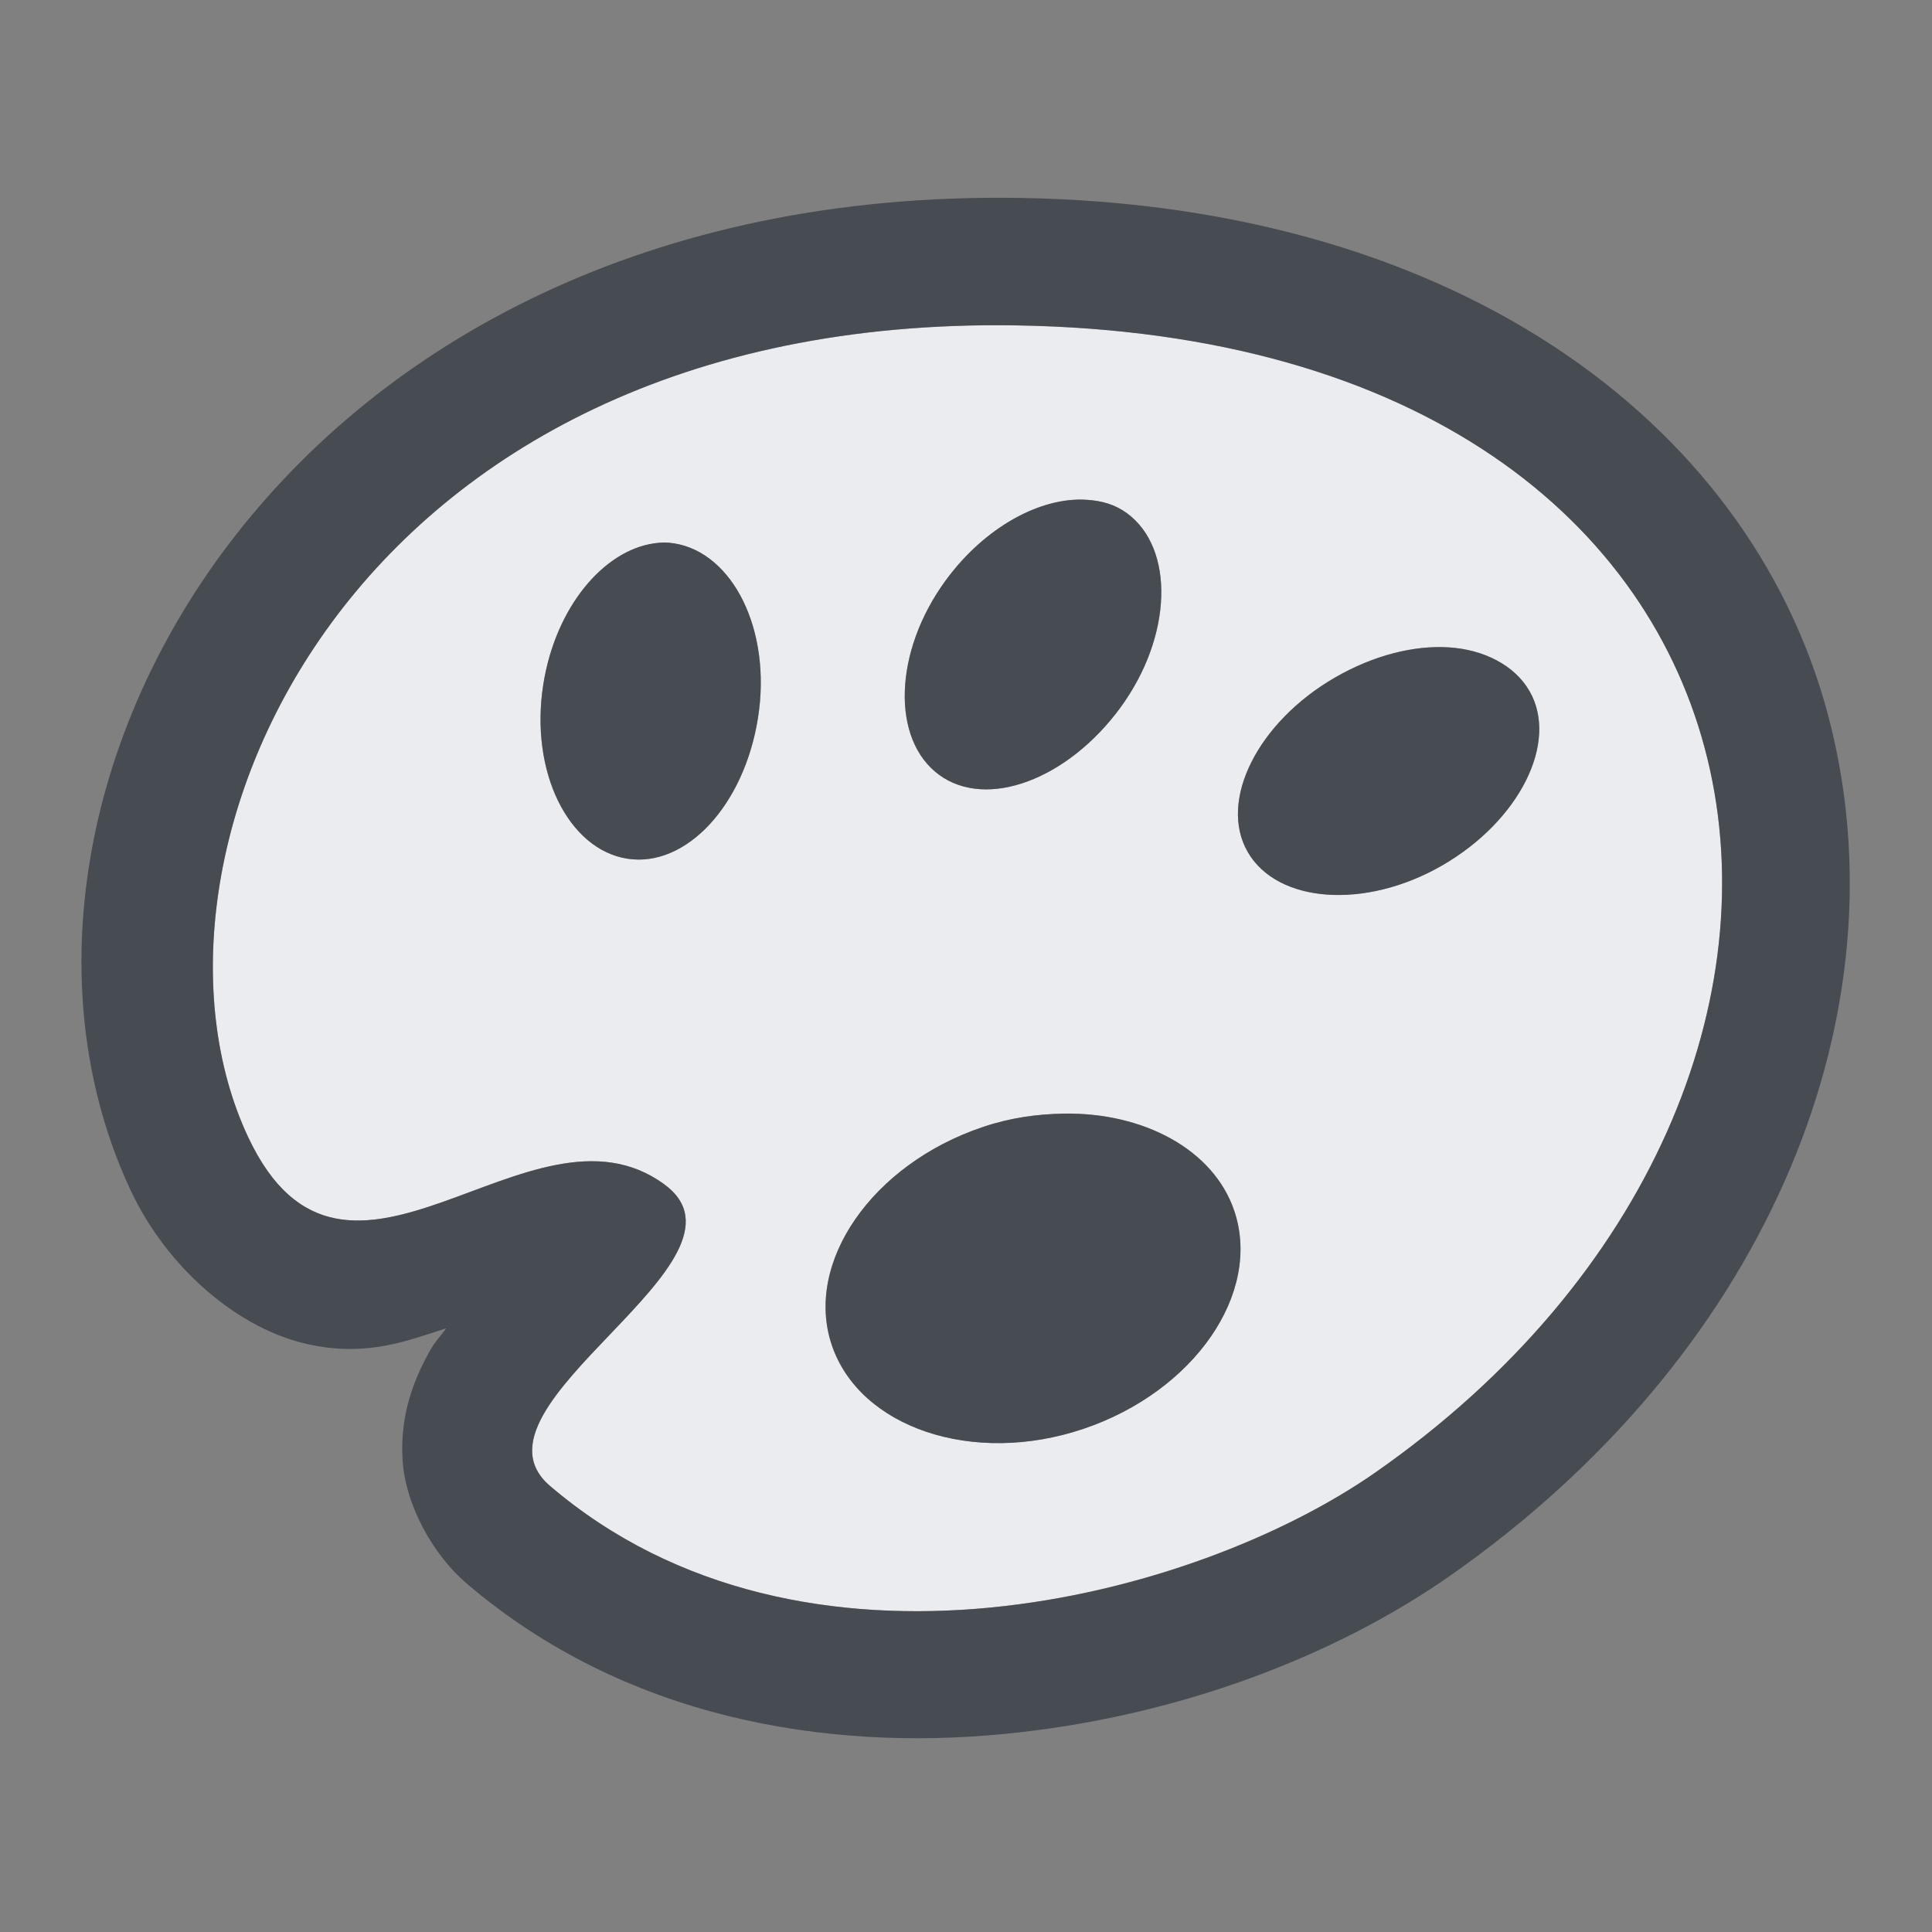 <?xml version="1.0" encoding="UTF-8" standalone="no"?>
<!-- Created with Inkscape (http://www.inkscape.org/) -->
<svg xmlns:dc="http://purl.org/dc/elements/1.1/" xmlns:cc="http://creativecommons.org/ns#" xmlns:rdf="http://www.w3.org/1999/02/22-rdf-syntax-ns#" xmlns:svg="http://www.w3.org/2000/svg" xmlns="http://www.w3.org/2000/svg" xmlns:sodipodi="http://sodipodi.sourceforge.net/DTD/sodipodi-0.dtd" xmlns:inkscape="http://www.inkscape.org/namespaces/inkscape" width="18" height="18" id="svg13094" version="1.1" inkscape:version="0.48.3.1 r9886" sodipodi:docname="applications-graphics.svg">
  <rect width="100%" height="100%" fill="#808080" stroke="none"/>
  <sodipodi:namedview id="base" pagecolor="#ffffff" bordercolor="#666666" borderopacity="1.0" inkscape:pageopacity="0.0" inkscape:pageshadow="2" inkscape:zoom="32.000001" inkscape:cx="11.057979" inkscape:cy="8.3107364" inkscape:document-units="px" inkscape:current-layer="layer1" showgrid="true" inkscape:snap-bbox="true" inkscape:bbox-paths="true" inkscape:bbox-nodes="true" inkscape:snap-bbox-edge-midpoints="true" inkscape:snap-bbox-midpoints="true" inkscape:object-paths="true" inkscape:snap-intersection-paths="true" inkscape:object-nodes="true" inkscape:snap-smooth-nodes="true" inkscape:snap-midpoints="true" inkscape:snap-object-midpoints="true" inkscape:snap-center="true" showguides="false" inkscape:guide-bbox="true" inkscape:window-width="1920" inkscape:window-height="1027" inkscape:window-x="-10" inkscape:window-y="31" inkscape:window-maximized="1" inkscape:snap-global="false" fit-margin-top="0" fit-margin-left="0" fit-margin-right="0" fit-margin-bottom="0" showborder="true" inkscape:showpageshadow="false">
    <sodipodi:guide id="guide16149" position="6601.588,647.007" orientation="0,1"/>
    <sodipodi:guide id="guide16151" position="6374.445,597.999" orientation="0,1"/>
    <sodipodi:guide id="guide16153" position="6440.159,622.503" orientation="0,1"/>
    <sodipodi:guide id="guide17725" position="6433.731,542.356" orientation="0,1"/>
    <sodipodi:guide id="guide9456" position="6931.229,150.486" orientation="1,0"/>
    <sodipodi:guide id="guide9458" position="6755.479,515.535" orientation="0,1"/>
    <sodipodi:guide id="guide9468" position="6526.709,460.63" orientation="0,1"/>
    <sodipodi:guide id="guide9470" position="6551.229,482" orientation="0,1"/>
    <sodipodi:guide id="guide11159" position="6419.229,196" orientation="1,0"/>
    <sodipodi:guide id="guide13980" position="6732.26,460.035" orientation="1,0"/>
    <sodipodi:guide orientation="0,1" position="4878.229,-915" id="guide3972"/>
    <sodipodi:guide orientation="1,0" position="5058.229,-1043" id="guide3974"/>
    <sodipodi:guide orientation="0,1" position="4752.229,-1278" id="guide3976"/>
    <sodipodi:guide orientation="1,0" position="4725.229,-1137" id="guide3978"/>
    <sodipodi:guide orientation="1,0" position="75,328" id="guide4287"/>
    <sodipodi:guide orientation="0,1" position="75,328" id="guide4289"/>
    <inkscape:grid type="xygrid" id="grid3248" empspacing="5" visible="true" enabled="true" snapvisiblegridlinesonly="true" originx="9.7771128e-05px" originy="11px"/>
  </sodipodi:namedview>
  <defs id="defs13096">
    <inkscape:path-effect effect="spiro" id="path-effect3013" is_visible="true"/>
  </defs>
  <g transform="translate(8065.873,-502.932)" id="layer1" inkscape:groupmode="layer" inkscape:label="Camada 1">
    <path id="path3001" d="m -8057.405,504.964 c -6.25,-0.1 -8.376,4.966 -7.156,7.562 0.91,1.938 2.627,-0.471 3.875,0.438 0.974,0.709 -1.94,2.062 -1.062,2.812 2.357,2.014 6.003,1.05 7.688,-0.125 5.159,-3.599 4.21,-10.567 -3.344,-10.688 z m 0.656,1.625 c 0.141,0.009 0.264,0.043 0.375,0.125 0.446,0.326 0.427,1.144 -0.062,1.812 -0.49,0.668 -1.242,0.951 -1.688,0.625 -0.446,-0.326 -0.427,-1.144 0.062,-1.812 0.367,-0.501 0.888,-0.778 1.312,-0.75 z m -4.031,0.406 c 0.067,-0.01 0.119,-0.011 0.188,0 0.545,0.086 0.91,0.807 0.781,1.625 -0.129,0.818 -0.673,1.399 -1.219,1.312 -0.546,-0.086 -0.91,-0.807 -0.781,-1.625 0.113,-0.716 0.559,-1.245 1.031,-1.312 z m 7.406,0.969 c 0.326,0.021 0.612,0.167 0.75,0.406 0.276,0.478 -0.095,1.211 -0.812,1.625 -0.717,0.414 -1.536,0.353 -1.812,-0.125 -0.276,-0.478 0.095,-1.211 0.812,-1.625 0.359,-0.207 0.737,-0.302 1.062,-0.281 z m -3.594,4.344 c 0.741,-0.014 1.399,0.33 1.594,0.906 0.259,0.769 -0.376,1.684 -1.406,2.031 -1.03,0.347 -2.085,-0.013 -2.344,-0.781 -0.259,-0.769 0.376,-1.684 1.406,-2.031 0.258,-0.087 0.503,-0.12 0.75,-0.125 z" style="color:#000000;fill:#f3f4f7;fill-opacity:0.928;fill-rule:nonzero;stroke:none;stroke-width:2;marker:none;visibility:visible;display:inline;overflow:visible;enable-background:accumulate" inkscape:connector-curvature="0" transform="translate(1,1)"/>
    <path style="font-size:medium;font-style:normal;font-variant:normal;font-weight:normal;font-stretch:normal;text-indent:0;text-align:start;text-decoration:none;line-height:normal;letter-spacing:normal;word-spacing:normal;text-transform:none;direction:ltr;block-progression:tb;writing-mode:lr-tb;text-anchor:start;baseline-shift:baseline;color:#000000;fill:#2f3741;fill-opacity:0.7;fill-rule:nonzero;stroke:none;stroke-width:2;marker:none;visibility:visible;display:inline;overflow:visible;enable-background:accumulate;font-family:Sans;-inkscape-font-specification:Sans" d="m 8.5,0.844 c -6.903,-0.11 -9.984,5.624 -8.281,9.25 0.33,0.702 0.992,1.3 1.688,1.438 0.535,0.106 0.893,-0.044 1.25,-0.156 C 3.098,11.459 3.055,11.494 3,11.594 c -0.132,0.239 -0.274,0.567 -0.25,1 0.024,0.433 0.292,0.898 0.594,1.156 1.482,1.267 3.357,1.564 5,1.406 C 9.987,14.998 11.451,14.419 12.5,13.688 15.406,11.66 16.736,8.552 16.062,5.781 15.389,3.011 12.645,0.91 8.5,0.844 z m -0.031,1.188 c 7.554,0.121 8.503,7.089 3.344,10.688 -1.685,1.175 -5.331,2.139 -7.688,0.125 -0.878,-0.75 2.037,-2.103 1.062,-2.812 C 3.94,9.123 2.223,11.531 1.312,9.594 0.093,6.997 2.218,1.931 8.469,2.031 z M 9.125,3.656 C 8.701,3.628 8.18,3.905 7.812,4.406 7.323,5.074 7.304,5.892 7.75,6.219 8.195,6.545 8.948,6.262 9.438,5.594 9.927,4.926 9.945,4.108 9.5,3.781 9.389,3.7 9.266,3.665 9.125,3.656 z M 5.094,4.062 C 4.622,4.13 4.176,4.659 4.062,5.375 3.933,6.193 4.298,6.914 4.844,7 5.389,7.086 5.933,6.506 6.062,5.688 6.192,4.869 5.827,4.149 5.281,4.062 c -0.068,-0.011 -0.12,-0.01 -0.188,0 z M 12.5,5.031 C 12.174,5.01 11.796,5.105 11.438,5.312 10.72,5.727 10.349,6.459 10.625,6.938 10.901,7.416 11.72,7.477 12.438,7.062 13.155,6.648 13.526,5.916 13.25,5.438 13.112,5.198 12.826,5.052 12.5,5.031 z M 8.906,9.375 C 8.659,9.38 8.414,9.413 8.156,9.5 7.126,9.847 6.491,10.763 6.75,11.531 7.009,12.3 8.063,12.66 9.094,12.312 10.124,11.965 10.759,11.05 10.5,10.281 10.306,9.705 9.647,9.361 8.906,9.375 z" transform="translate(-8064.873,503.932)" id="path3011" inkscape:connector-curvature="0" sodipodi:nodetypes="sccccccssssssscssccsccccccsccscsccscccccc"/>
  </g>
</svg>
